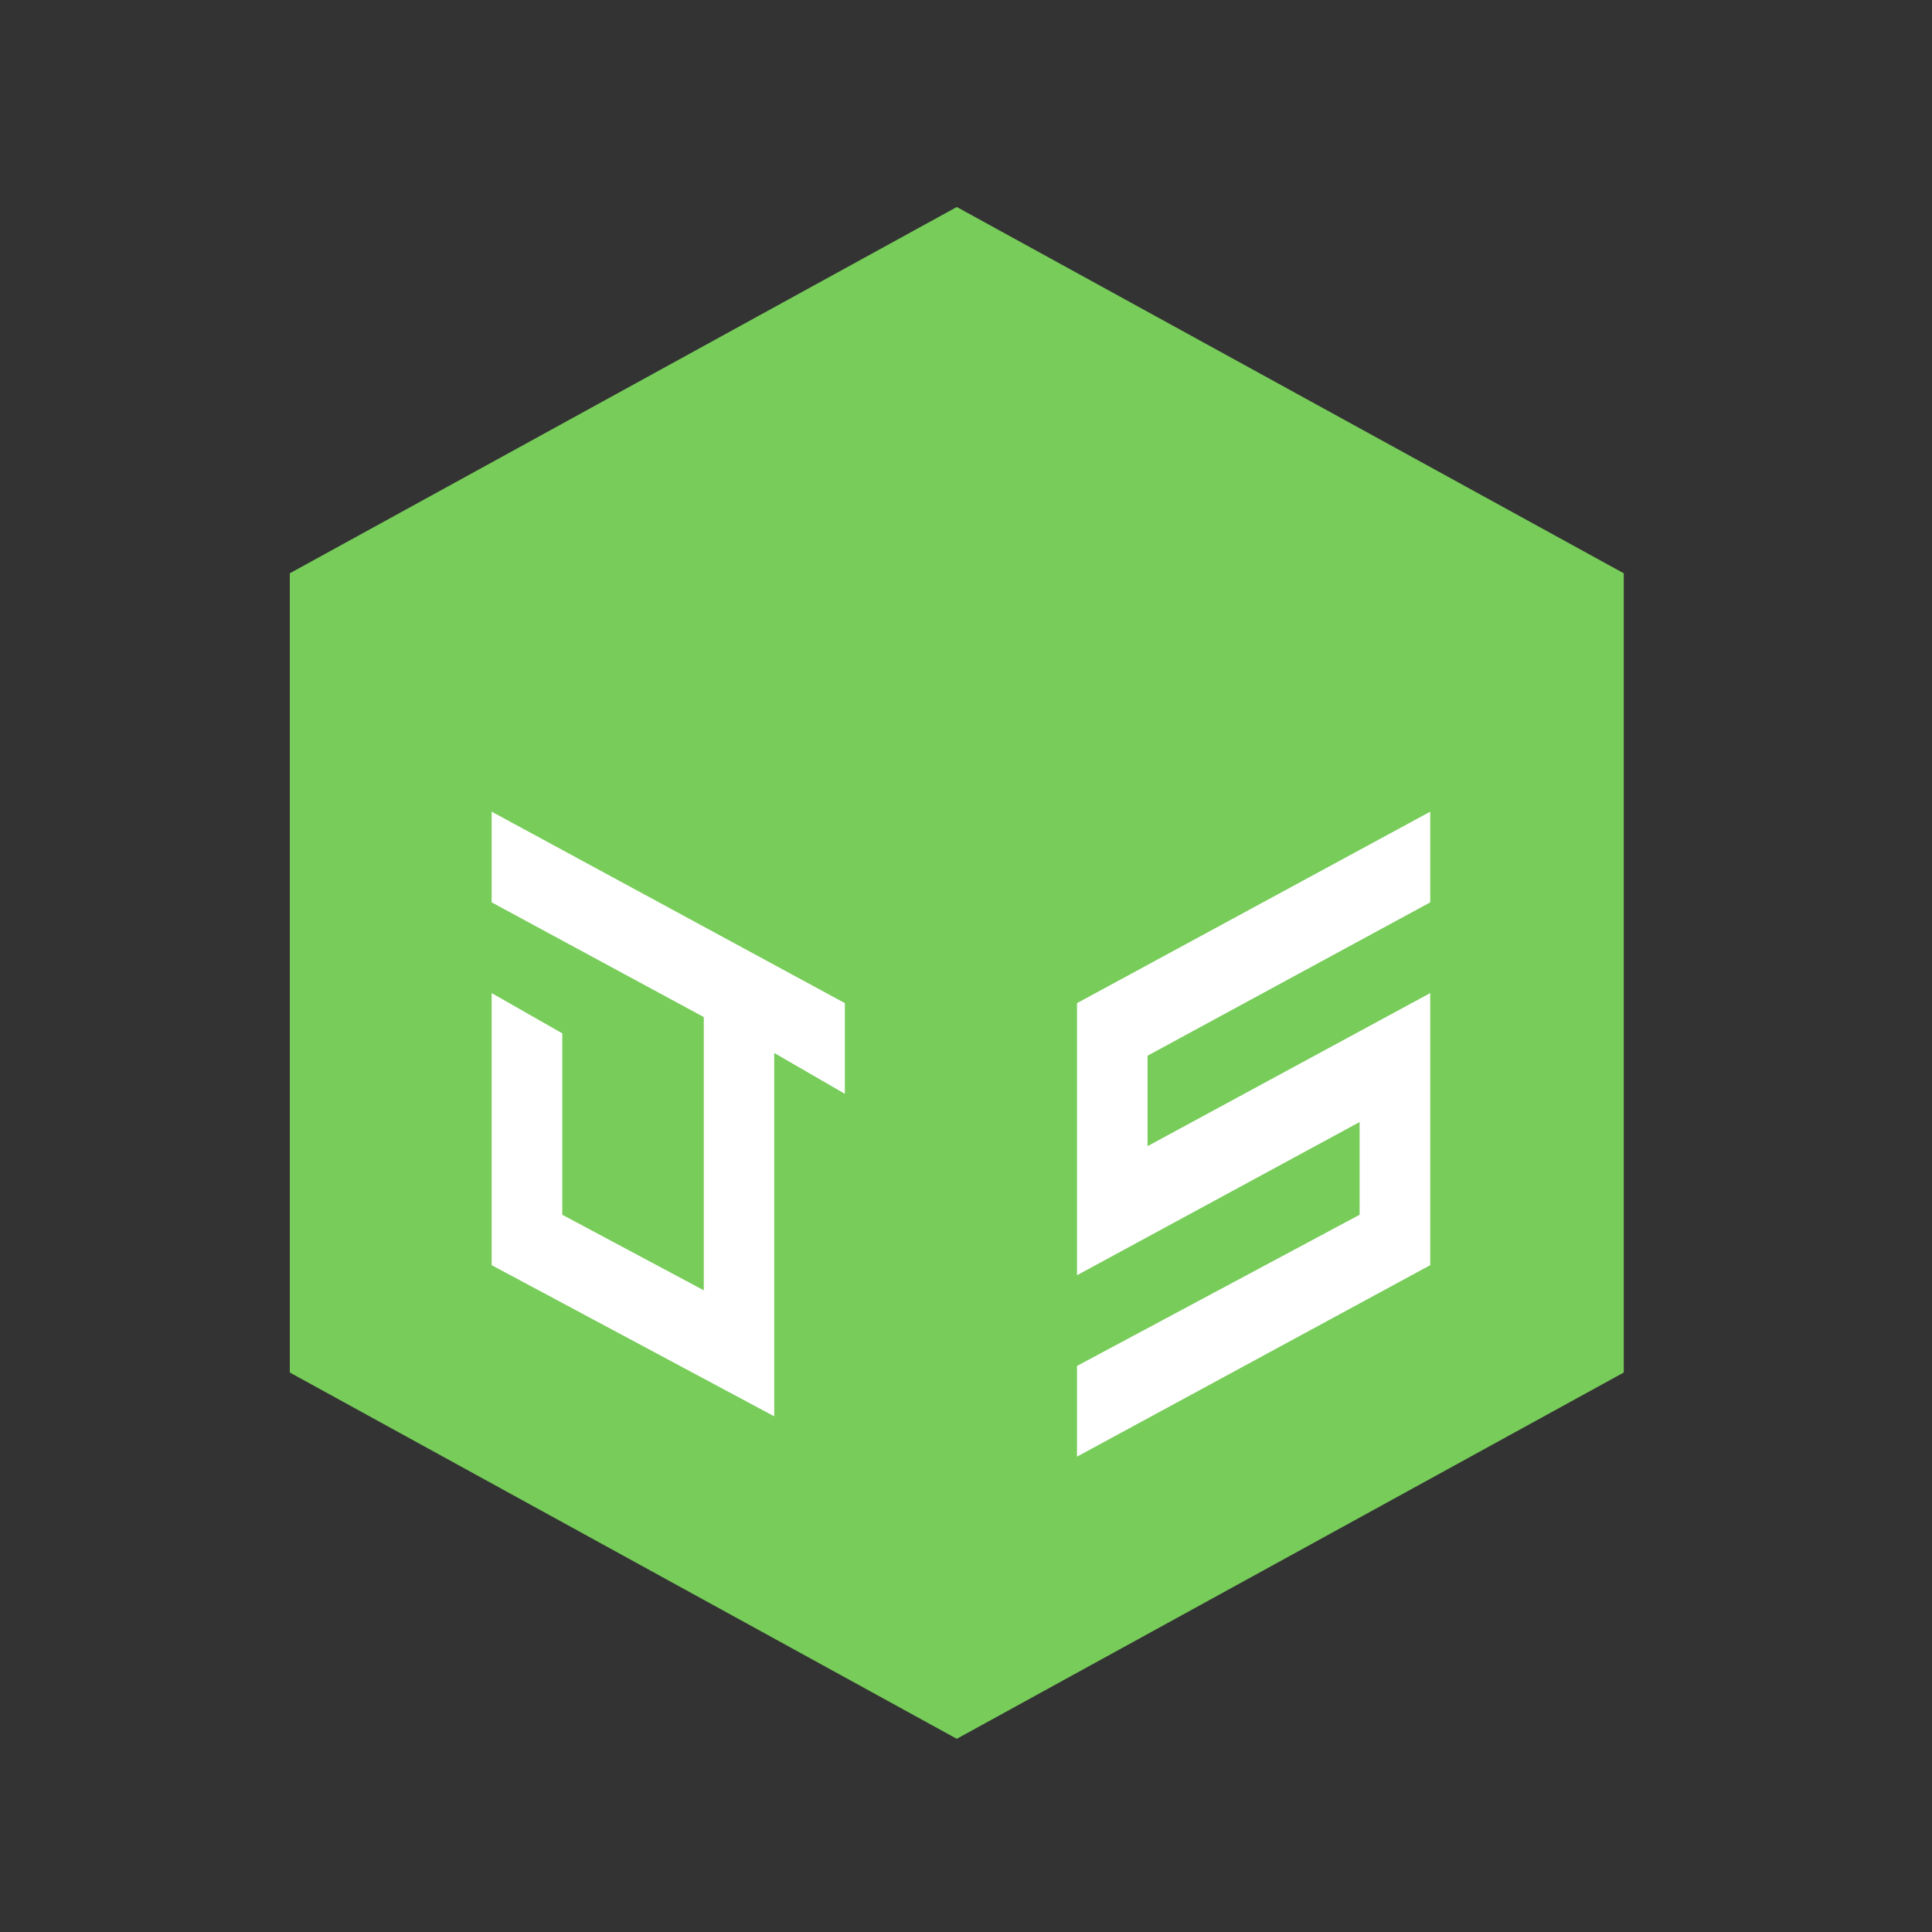 <?xml version="1.0" encoding="UTF-8" standalone="no"?>
<svg width="140px" height="140px" viewBox="0 0 140 140" version="1.1" xmlns="http://www.w3.org/2000/svg" xmlns:xlink="http://www.w3.org/1999/xlink" xmlns:sketch="http://www.bohemiancoding.com/sketch/ns">
    <rect x="0" y="0" width="140" height="140" fill="#333333" stroke="none"/>
    <!-- Generator: Sketch 3.2.2 (9983) - http://www.bohemiancoding.com/sketch -->
    <title>NODE-001</title>
    <desc>Created with Sketch.</desc>
    <defs></defs>
    <g id="Page-1" stroke="none" stroke-width="1" fill="none" fill-rule="evenodd" sketch:type="MSPage">
        <g id="NODE-001" sketch:type="MSArtboardGroup">
            <polygon id="Polygon-4" fill="#78CC5A" sketch:type="MSShapeGroup" points="69.332 15 117.665 41.543 117.665 99.457 69.332 126 21 99.457 21 41.543 "></polygon>
            <path d="M78.045,58.816 L78.045,65.388 C78.045,65.388 79.626,66.246 80.416,66.674 C86.454,69.949 98.53,76.5 98.53,76.5 L98.53,83.054 L78.045,71.961 L78.045,91.678 L103.642,105.553 L103.642,98.98 L83.164,88.026 L83.164,81.308 L103.642,92.408 L103.642,72.691 L78.045,58.816 Z" id="Path-31" fill="#FFFFFF" sketch:type="MSShapeGroup" transform="translate(90.843, 82.184) scale(-1, 1) translate(-90.843, -82.184) "></path>
            <path d="M35.627,72.691 L61.224,58.816 L61.224,65.388 L45.851,73.7 L45.851,93.5 L56.104,88.026 L56.104,74.882 L61.224,71.961 L61.224,91.678 L40.746,102.632 L40.746,76.302 L35.627,79.263 L35.627,72.691 Z" id="Path-31" fill="#FFFFFF" sketch:type="MSShapeGroup" transform="translate(48.425, 80.724) scale(-1, 1) translate(-48.425, -80.724) "></path>
        </g>
    </g>
</svg>